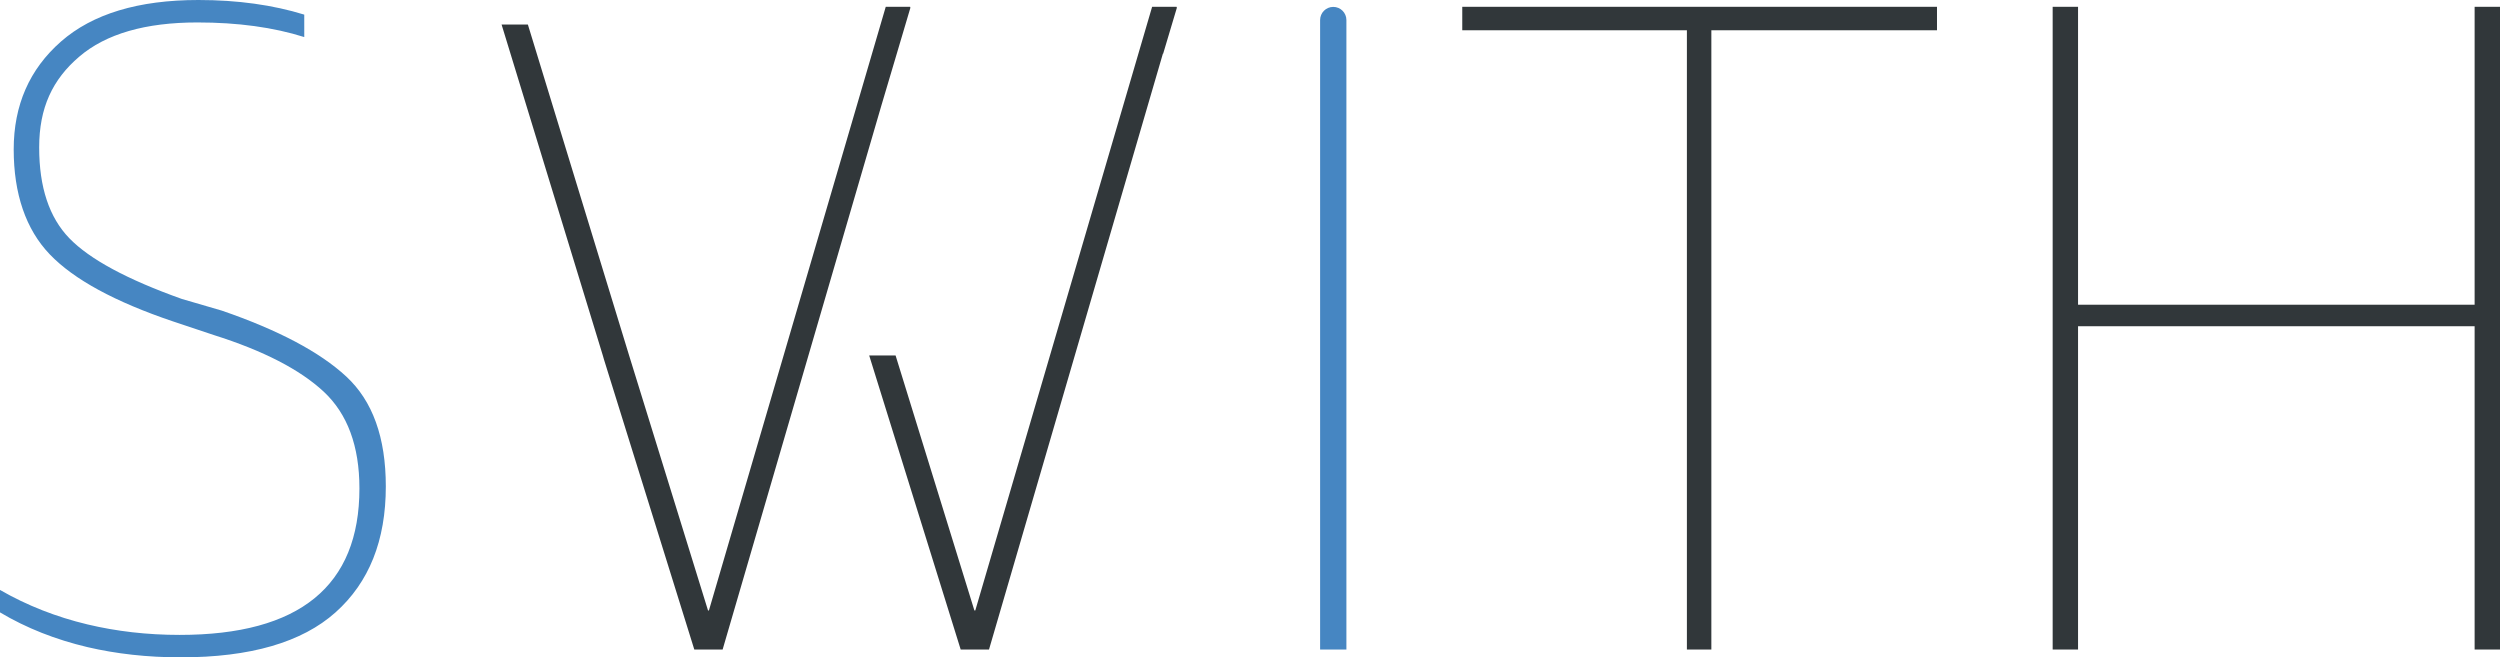 <?xml version="1.0" encoding="UTF-8"?>
<svg id="_레이어_2" data-name="레이어 2" xmlns="http://www.w3.org/2000/svg" viewBox="0 0 271.89 71.49">
  <defs>
    <style>
      .cls-1 {
        fill: #4686c2;
      }

      .cls-2 {
        fill: #31373a;
      }
    </style>
  </defs>
  <g id="_레이어_1-2" data-name="레이어 1">
    <g>
      <path class="cls-2" d="M183.46,70.64V3.29h-24.43V.74h51.63V3.29h-24.54V70.64h-2.66Z"/>
      <path class="cls-2" d="M223.24,70.64V.74h2.76V33.14h43.13V.74h2.76V70.64h-2.76V35.48h-43.13v35.16h-2.76Z"/>
      <path class="cls-1" d="M37.66,40.95c-2.87-2.66-7.38-5.05-13.54-7.17l-4.35-1.27c-5.95-2.12-10.02-4.32-12.22-6.59-2.2-2.27-3.29-5.56-3.29-9.88s1.45-7.4,4.36-9.88c2.9-2.48,7.19-3.72,12.85-3.72,4.4,0,8.27,.53,11.62,1.59V1.59c-3.4-1.05-7.24-1.59-11.51-1.59C15.05,0,10.07,1.51,6.64,4.51,3.2,7.53,1.49,11.44,1.49,16.25s1.31,8.69,3.93,11.42c2.62,2.73,7.08,5.15,13.38,7.28l4.46,1.49c5.38,1.7,9.36,3.75,11.95,6.16,2.58,2.41,3.88,5.91,3.88,10.52,0,10.62-6.52,15.93-19.55,15.93-3.54,0-6.88-.39-10.02-1.14-3.4-.81-6.58-2.06-9.52-3.75v2.44c2.87,1.71,6.05,2.96,9.52,3.78,3.13,.73,6.5,1.11,10.13,1.11,7.58,0,13.19-1.63,16.84-4.89,3.65-3.26,5.47-7.82,5.47-13.7,0-5.31-1.43-9.29-4.3-11.95Z"/>
      <g>
        <polygon class="cls-2" points="127.96 .74 125.3 .74 106.07 66.39 105.97 66.39 97.4 38.66 94.53 38.66 104.48 70.64 107.56 70.64 124.8 11.56 124.8 11.56 124.8 11.56 126.47 5.84 126.5 5.84 127.99 .85 127.96 .74"/>
        <polygon class="cls-2" points="98.98 .74 96.33 .74 77.1 66.39 77 66.39 68.42 38.66 57.41 2.67 54.55 2.67 65.56 38.66 65.56 38.66 65.69 39.11 65.69 39.11 65.69 39.11 75.51 70.64 78.59 70.64 95.83 11.56 97.53 5.84 99.01 .85 98.98 .74"/>
      </g>
      <path class="cls-1" d="M143.57,70.64V2.18c0-.79,.64-1.43,1.43-1.43h0c.79,0,1.43,.64,1.43,1.43V70.64h-2.87Z"/>
    </g>
  </g>
</svg>
